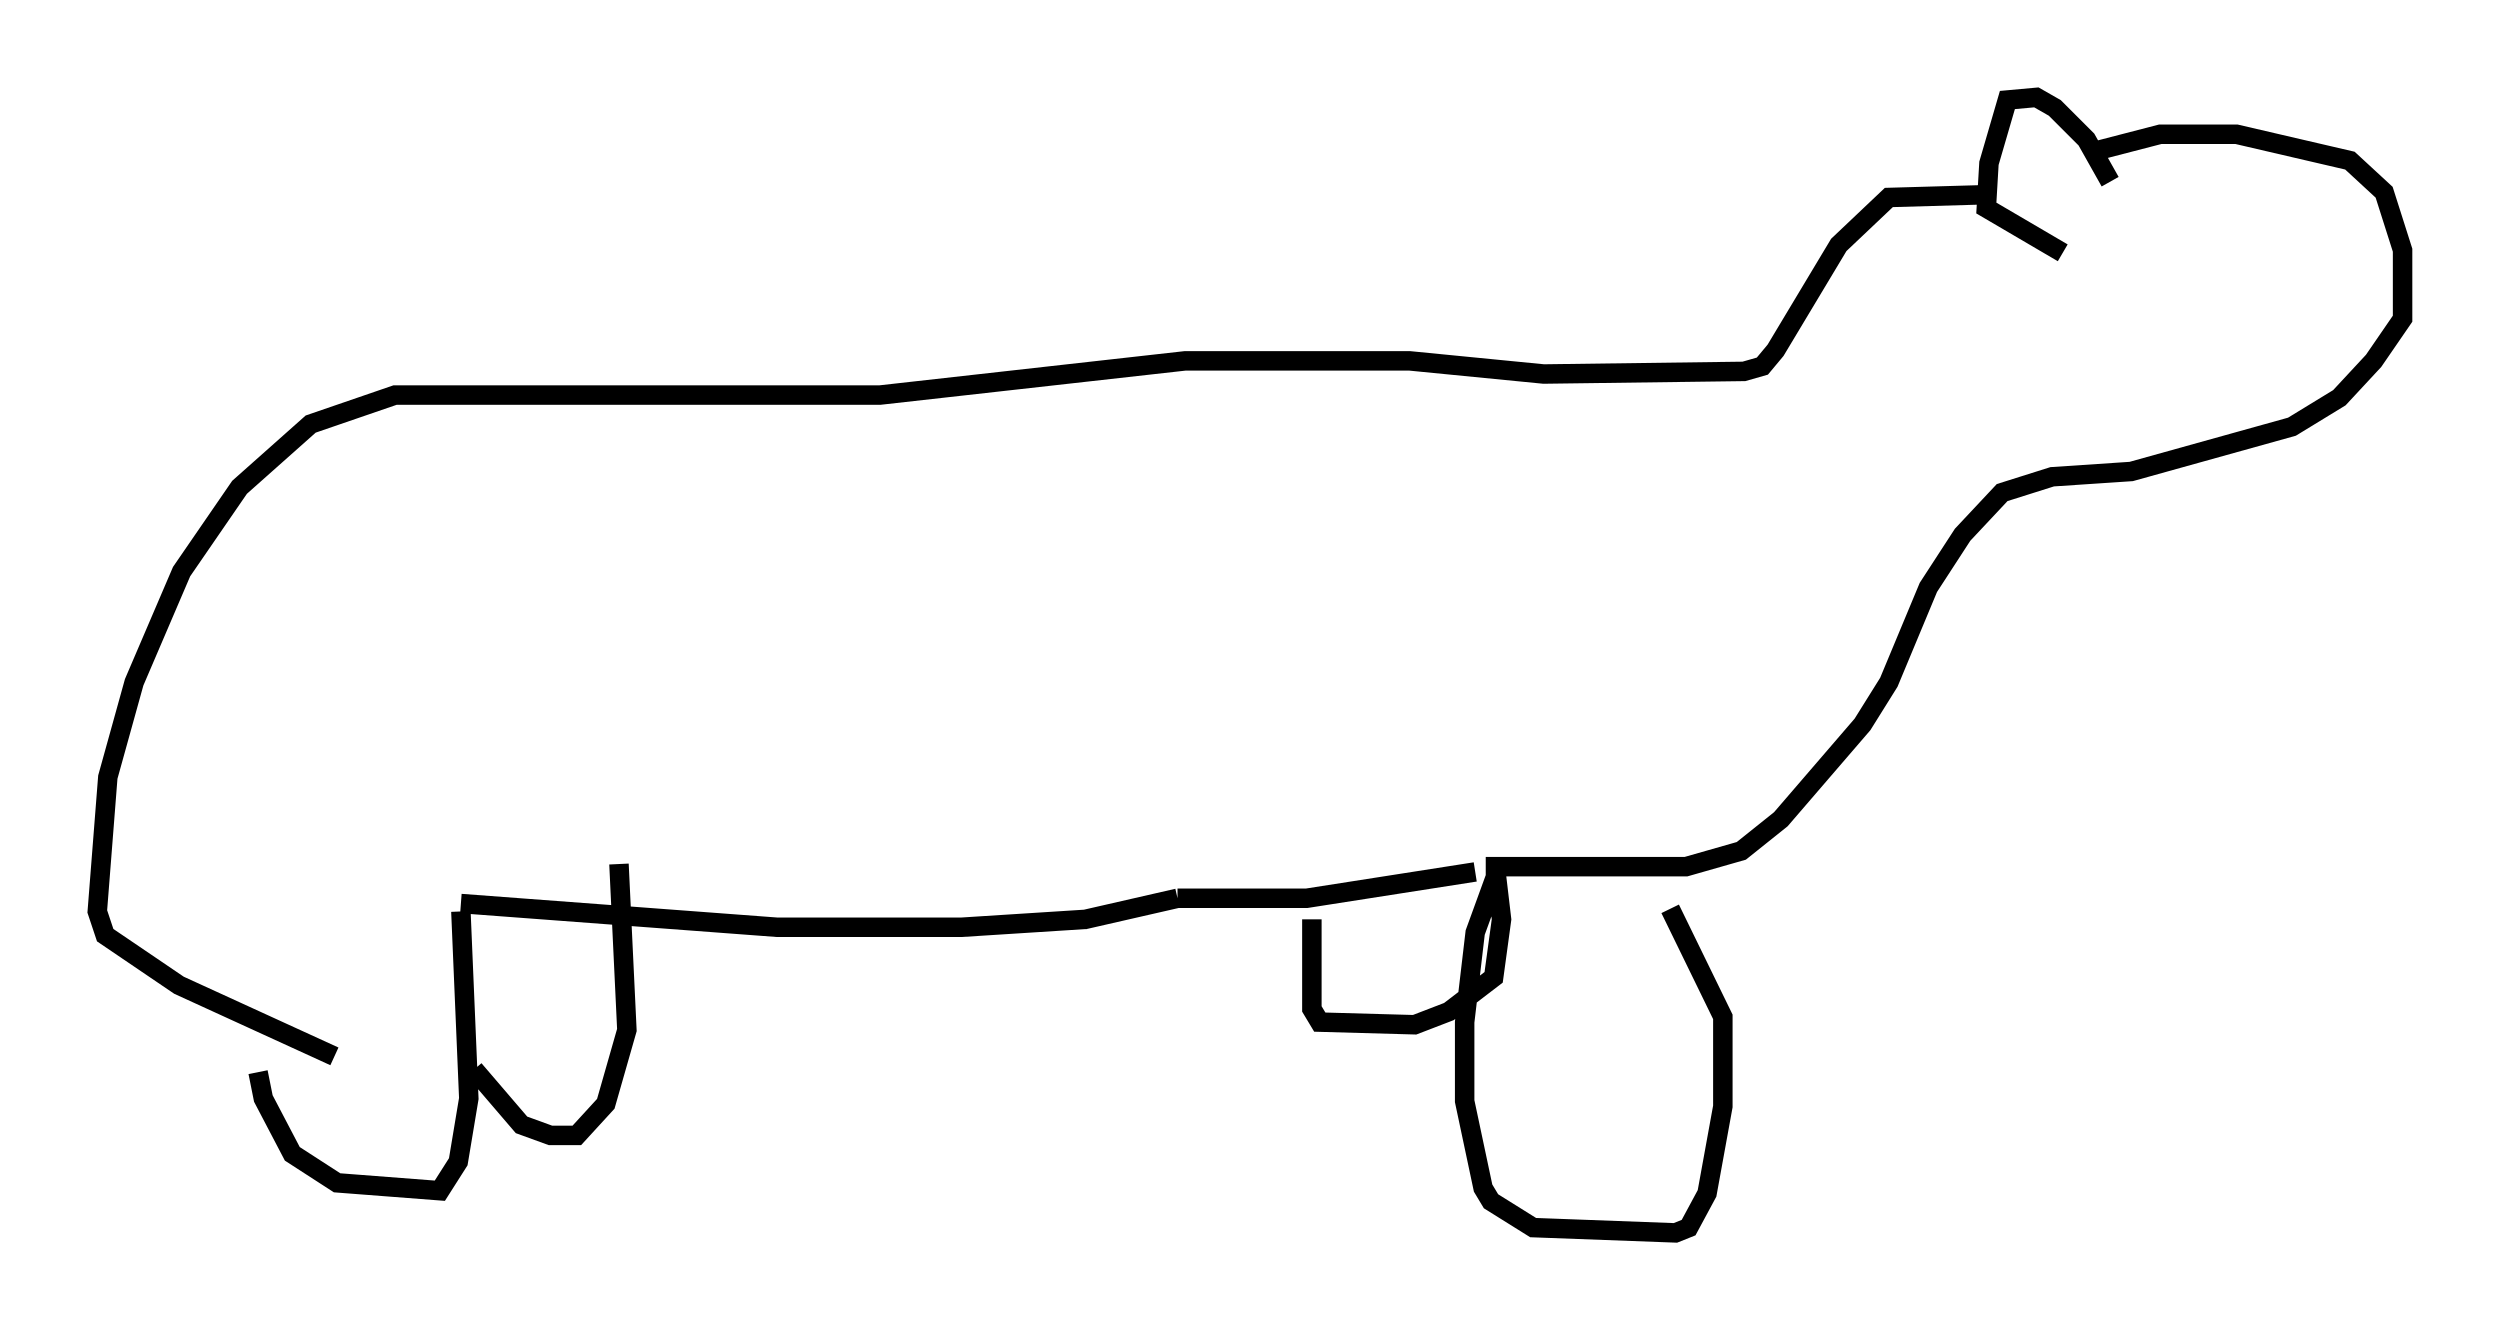 <?xml version="1.0" encoding="utf-8" ?>
<svg baseProfile="full" height="68.321" version="1.1" width="128.402" xmlns="http://www.w3.org/2000/svg" xmlns:ev="http://www.w3.org/2001/xml-events" xmlns:xlink="http://www.w3.org/1999/xlink"><defs /><rect fill="white" height="68.321" width="128.402" x="0" y="0" /><path d="M13.254, 47.354 m0.0, 7.713 l0.271, 1.353 1.488, 2.842 l2.3, 1.488 5.277, 0.406 l0.947, -1.488 0.541, -3.248 l-0.406, -9.607 m0.677, 8.119 l2.436, 2.842 1.488, 0.541 l1.353, 0.0 1.488, -1.624 l1.083, -3.789 -0.406, -8.525 m-8.119, 2.03 l16.238, 1.218 9.472, 0.0 l6.36, -0.406 4.736, -1.083 m0.0, 0.0 l6.631, 0.0 8.66, -1.353 m-8.39, 2.436 l0.0, 4.601 0.406, 0.677 l4.871, 0.135 1.759, -0.677 l2.3, -1.759 0.406, -2.977 l-0.271, -2.3 -1.083, 2.977 l-0.541, 4.601 0.0, 4.059 l0.947, 4.465 0.406, 0.677 l2.165, 1.353 7.307, 0.271 l0.677, -0.271 0.947, -1.759 l0.812, -4.465 0.0, -4.601 l-2.706, -5.548 m-9.472, -2.165 l10.284, 0.0 2.842, -0.812 l2.03, -1.624 4.195, -4.871 l1.353, -2.165 2.03, -4.871 l1.759, -2.706 2.03, -2.165 l2.571, -0.812 4.059, -0.271 l8.254, -2.3 2.436, -1.488 l1.759, -1.894 1.488, -2.165 l0.0, -3.518 -0.947, -2.977 l-1.759, -1.624 -5.819, -1.353 l-3.924, 0.0 -3.654, 0.947 m1.083, 1.488 l-1.218, -2.165 -1.624, -1.624 l-0.947, -0.541 -1.488, 0.135 l-0.947, 3.248 -0.135, 2.3 l3.924, 2.3 m-4.195, -2.977 l-4.736, 0.135 -2.571, 2.436 l-3.248, 5.413 -0.677, 0.812 l-0.947, 0.271 -10.284, 0.135 l-6.901, -0.677 -11.502, 0.0 l-15.697, 1.759 -24.898, 0.0 l-4.33, 1.488 -3.654, 3.248 l-2.977, 4.33 -2.436, 5.683 l-1.353, 4.871 -0.541, 6.901 l0.406, 1.218 3.789, 2.571 l7.984, 3.654 " fill="none" stroke="black" stroke-width="1" /></svg>